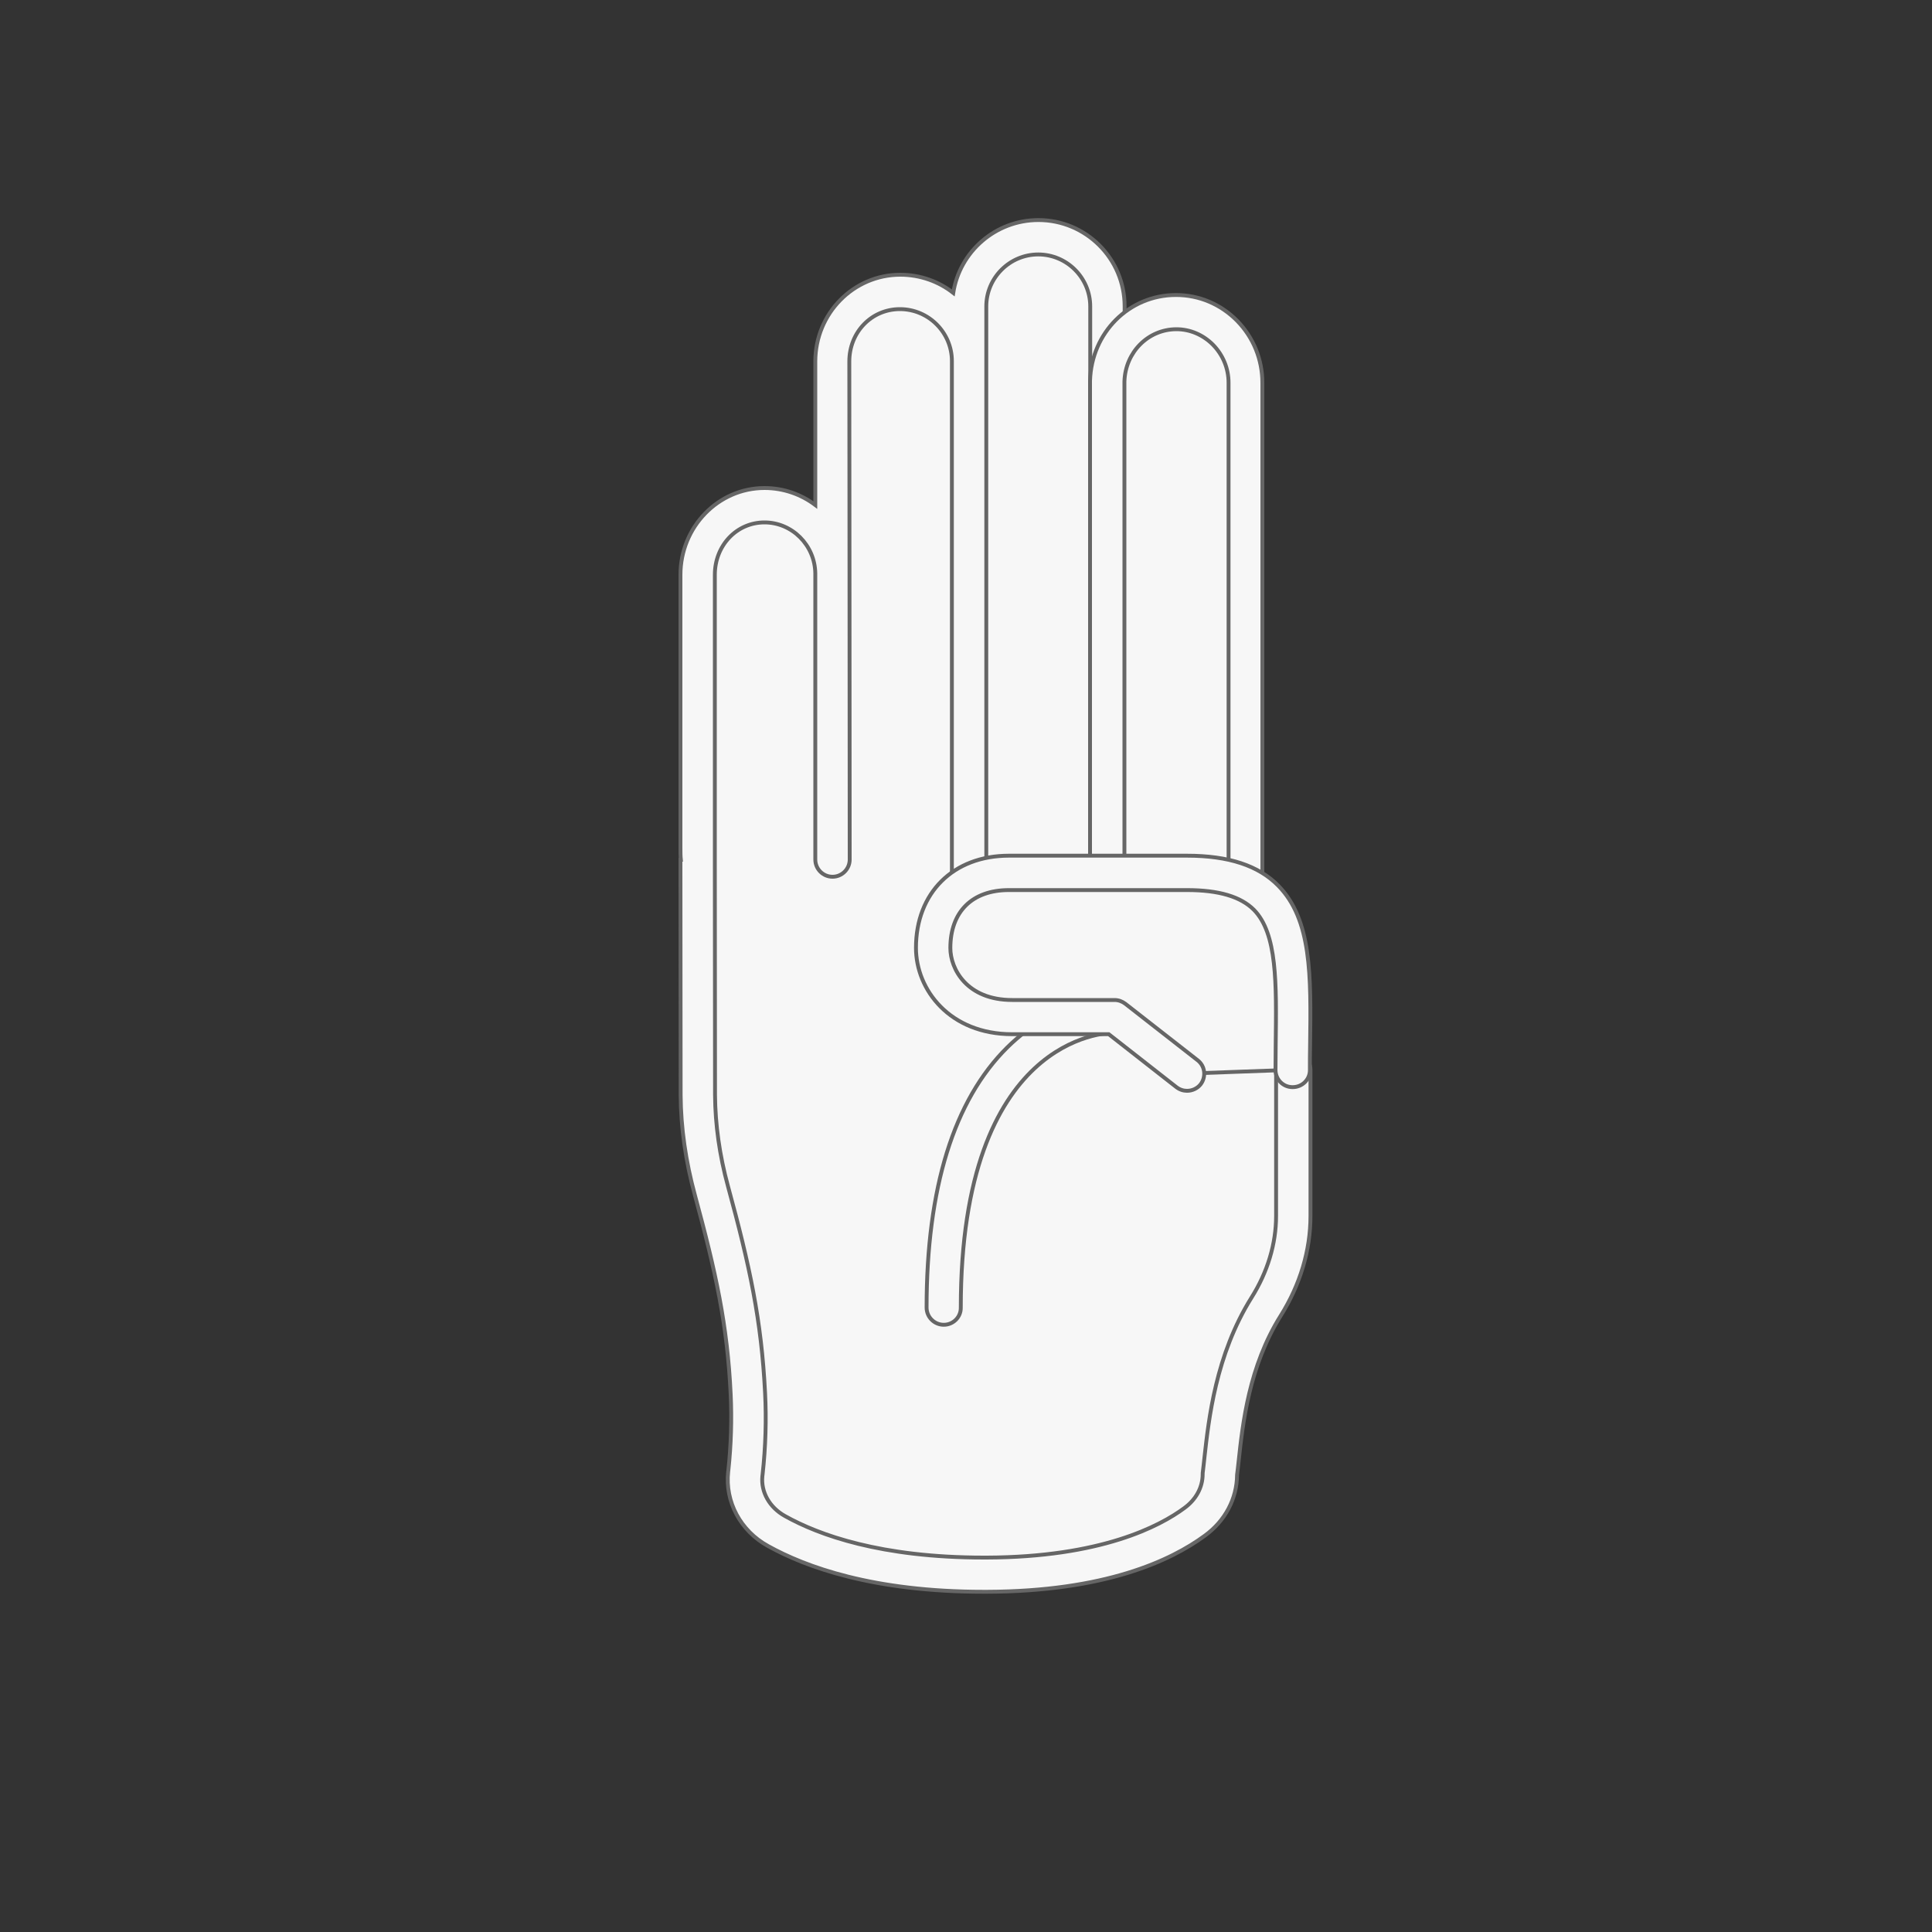 <?xml version="1.0" encoding="utf-8"?>
<!-- Generator: Adobe Illustrator 21.0.0, SVG Export Plug-In . SVG Version: 6.00 Build 0)  -->
<svg version="1.1" id="four" xmlns="http://www.w3.org/2000/svg" xmlns:xlink="http://www.w3.org/1999/xlink" x="0px" y="0px"
	 viewBox="0 0 1000 1000" style="enable-background:new 0 0 1000 1000;" xml:space="preserve">
<rect x="0" y="0" width="1000" height="1000" fill="#333333" stroke="none"/>
<style type="text/css">
	.st0{fill:#F7F7F7;stroke:#666666;stroke-width:2;stroke-miterlimit:10;}
</style>
<g>
	<g>
		<path class="st0" d="M573.3,445V158.6c0-19.8-16-35.8-35.8-35.8c-19.8,0-35.8,16-35.8,35.8v28.3c0-19.8-16-35.8-35.8-35.8
			c-19.8,0-35.1,16.2-35.1,36l0.1,110.1c0-19.8-15.7-35.8-35.2-35.8c-19.5,0-34.6,16.2-34.6,36c0,0,0,147.5,0,147.5l0.1,121.8
			c0.1,18.2,3.1,35.1,7,49.6c11,40.3,17.1,68,18.8,105c0.7,13.7,0.2,27.4-1.3,41l-0.1,0.4c-1.3,11.8,4.8,23.5,16.1,29.7
			c18.4,10.3,52.4,22.8,108.7,22.6c59.6-0.2,91.9-15.8,107.6-27.4c8.3-6,13-15.1,13-24.6v-0.2c2.3-18.8,4-54.8,23.9-86.5
			c8.9-14.1,14-30.2,14-46.9v-75.7L573.3,445z"/>
		<path class="st0" d="M509.2,823.9c-57.3,0-92.3-12.9-111.7-23.7c-14.2-7.8-22.3-22.9-20.6-38.4c0-0.2,0.1-0.7,0.1-0.8
			c1.4-13.1,1.8-26.4,1.2-39.2c-1.7-36-7.6-62.9-18.5-103.1c-4.8-17.6-7.3-35-7.4-51.9L352.2,445h0.2c-0.2-2-0.2-4.2-0.2-6.3
			l0-141.2c0-24.7,19.5-44.9,43.5-44.9c9.9,0,19,3.3,26.3,8.8l0-74.3c0-24.8,19.7-44.9,44-44.9c10.3,0,19.9,3.5,27.4,9.4
			c3.3-21.3,21.8-37.7,44.1-37.7c24.6,0,44.6,20,44.6,44.6V445c0,4.9-4,8.9-8.9,8.9c-4.9,0-8.9-4-8.9-8.9V158.6
			c0-14.8-12.1-26.9-26.9-26.9c-14.8,0-26.9,12.1-26.9,26.9v297.8c0,4.9-4,8.9-8.9,8.9c-4.9,0-8.9-4-8.9-8.9V186.9
			c0-14.8-12.1-26.9-26.9-26.9c-14.7,0-26.2,11.9-26.2,27.1l0.1,109.5c0,0.2,0,0.4,0,0.6l0.1,147.7c0,4.9-4,8.9-8.9,8.9h0
			c-4.9,0-8.9-4-8.9-8.9L422,296.8c-0.2-14.6-12-26.4-26.3-26.4c-14.4,0-25.7,11.9-25.7,27.1c0,49.9,0,144.7,0,147.4
			c0,0,0,0.1,0,0.1l0.1,121.8c0.1,15.2,2.3,31.1,6.7,47.2c11.3,41.4,17.3,69.3,19.2,106.9c0.7,13.7,0.3,28-1.3,42.4
			c0,0.1-0.1,0.6-0.1,0.8c-0.8,8.1,3.6,16.1,11.7,20.6c17.5,9.8,49.6,21.5,103,21.5c0.5,0,0.9,0,1.4,0
			c59.2-0.2,89.6-16.2,102.4-25.7c6-4.4,9.4-10.7,9.4-17.5c0-0.4,0-0.9,0.1-1.3c0.3-2.2,0.5-4.5,0.8-7.1c2.2-19.9,5.8-53.3,24.4-83
			c8.3-13.2,12.7-27.8,12.7-42.2v-75.7c0-4.9,4-8.9,8.9-8.9c4.9,0,8.9,4,8.9,8.9v75.7c0,17.7-5.3,35.5-15.4,51.6
			c-16.5,26.3-19.7,55.9-21.8,75.5c-0.3,2.5-0.5,4.8-0.8,6.9c-0.1,12.4-6.2,23.8-16.6,31.4c-17.8,13.1-51.8,28.9-112.8,29.1
			C510.1,823.9,509.6,823.9,509.2,823.9z"/>
	</g>
	<g>
		<path class="st0" d="M634.2,172.2c-6.5-6.6-15.5-10.7-25.4-10.6c-19.3,0.1-35,15.9-35.6,35.6V445l71.5,12.2V198.1
			C644.7,188,640.7,178.8,634.2,172.2z"/>
		<path class="st0" d="M644.8,466.1c-4.9,0-8.9-4-8.9-8.9V198.1c0-7.4-2.9-14.4-8.1-19.7c-5.1-5.1-11.8-8-18.9-8c0,0-0.1,0-0.1,0
			c-14.6,0.1-26.3,11.9-26.8,27l0,247.7c0,4.9-4,8.9-8.9,8.9c-4.9,0-8.9-4-8.9-8.9V197.1c0.7-24.9,20.2-44.4,44.4-44.4
			c0.1,0,0.1,0,0.2,0c11.8,0,23,4.7,31.5,13.3c8.5,8.7,13.1,20.1,13.1,32.2v259.2C653.7,462.1,649.7,466.1,644.8,466.1z"/>
	</g>
	<g>
		<path class="st0" d="M488.5,685.7c-4.9,0-8.9-4-8.9-8.9c0-61.9,14.1-107.3,41.8-134.7c25.7-25.4,53.6-25.2,54.9-25.3
			c4.9,0.1,8.8,4.1,8.8,9c-0.1,4.9-4,8.8-8.9,8.8c0,0,0,0-0.1,0c-3.4,0-78.8,1.8-78.8,142.2C497.4,681.7,493.4,685.7,488.5,685.7z"
			/>
	</g>
	<g>
		<path class="st0" d="M614.5,451.8h-92.2c-25.9,0-39.2,17.4-39.2,38.8c0,15.8,12.6,35.8,40.9,35.8h53l37.5,29.3l54.7-2
			C669.6,493.3,674.8,451.8,614.5,451.8z"/>
		<path class="st0" d="M614.4,564.6c-1.9,0-3.8-0.6-5.5-1.9l-35-27.4h-50c-32.3,0-49.8-23-49.8-44.7c0-28.5,19.3-47.7,48.1-47.7
			h92.2c21.5,0,37,5.1,47.2,15.5c17.3,17.6,17,46.3,16.5,82.7c-0.1,4.1-0.1,8.4-0.1,12.8c0,4.9-4,8.8-8.9,8.8c0,0,0,0-0.1,0
			c-4.9,0-8.8-4-8.8-8.9c0-4.4,0.1-8.7,0.1-12.9c0.4-32.2,0.8-57.7-11.3-70c-6.8-6.8-18.1-10.2-34.6-10.2h-92.2
			c-19,0-30.3,11.2-30.3,30c0,10.8,8.5,26.9,32,26.9h53c2,0,3.9,0.7,5.5,1.9l37.5,29.3c3.9,3,4.5,8.6,1.5,12.5
			C619.7,563.4,617.1,564.6,614.4,564.6z"/>
	</g>
</g>
</svg>

